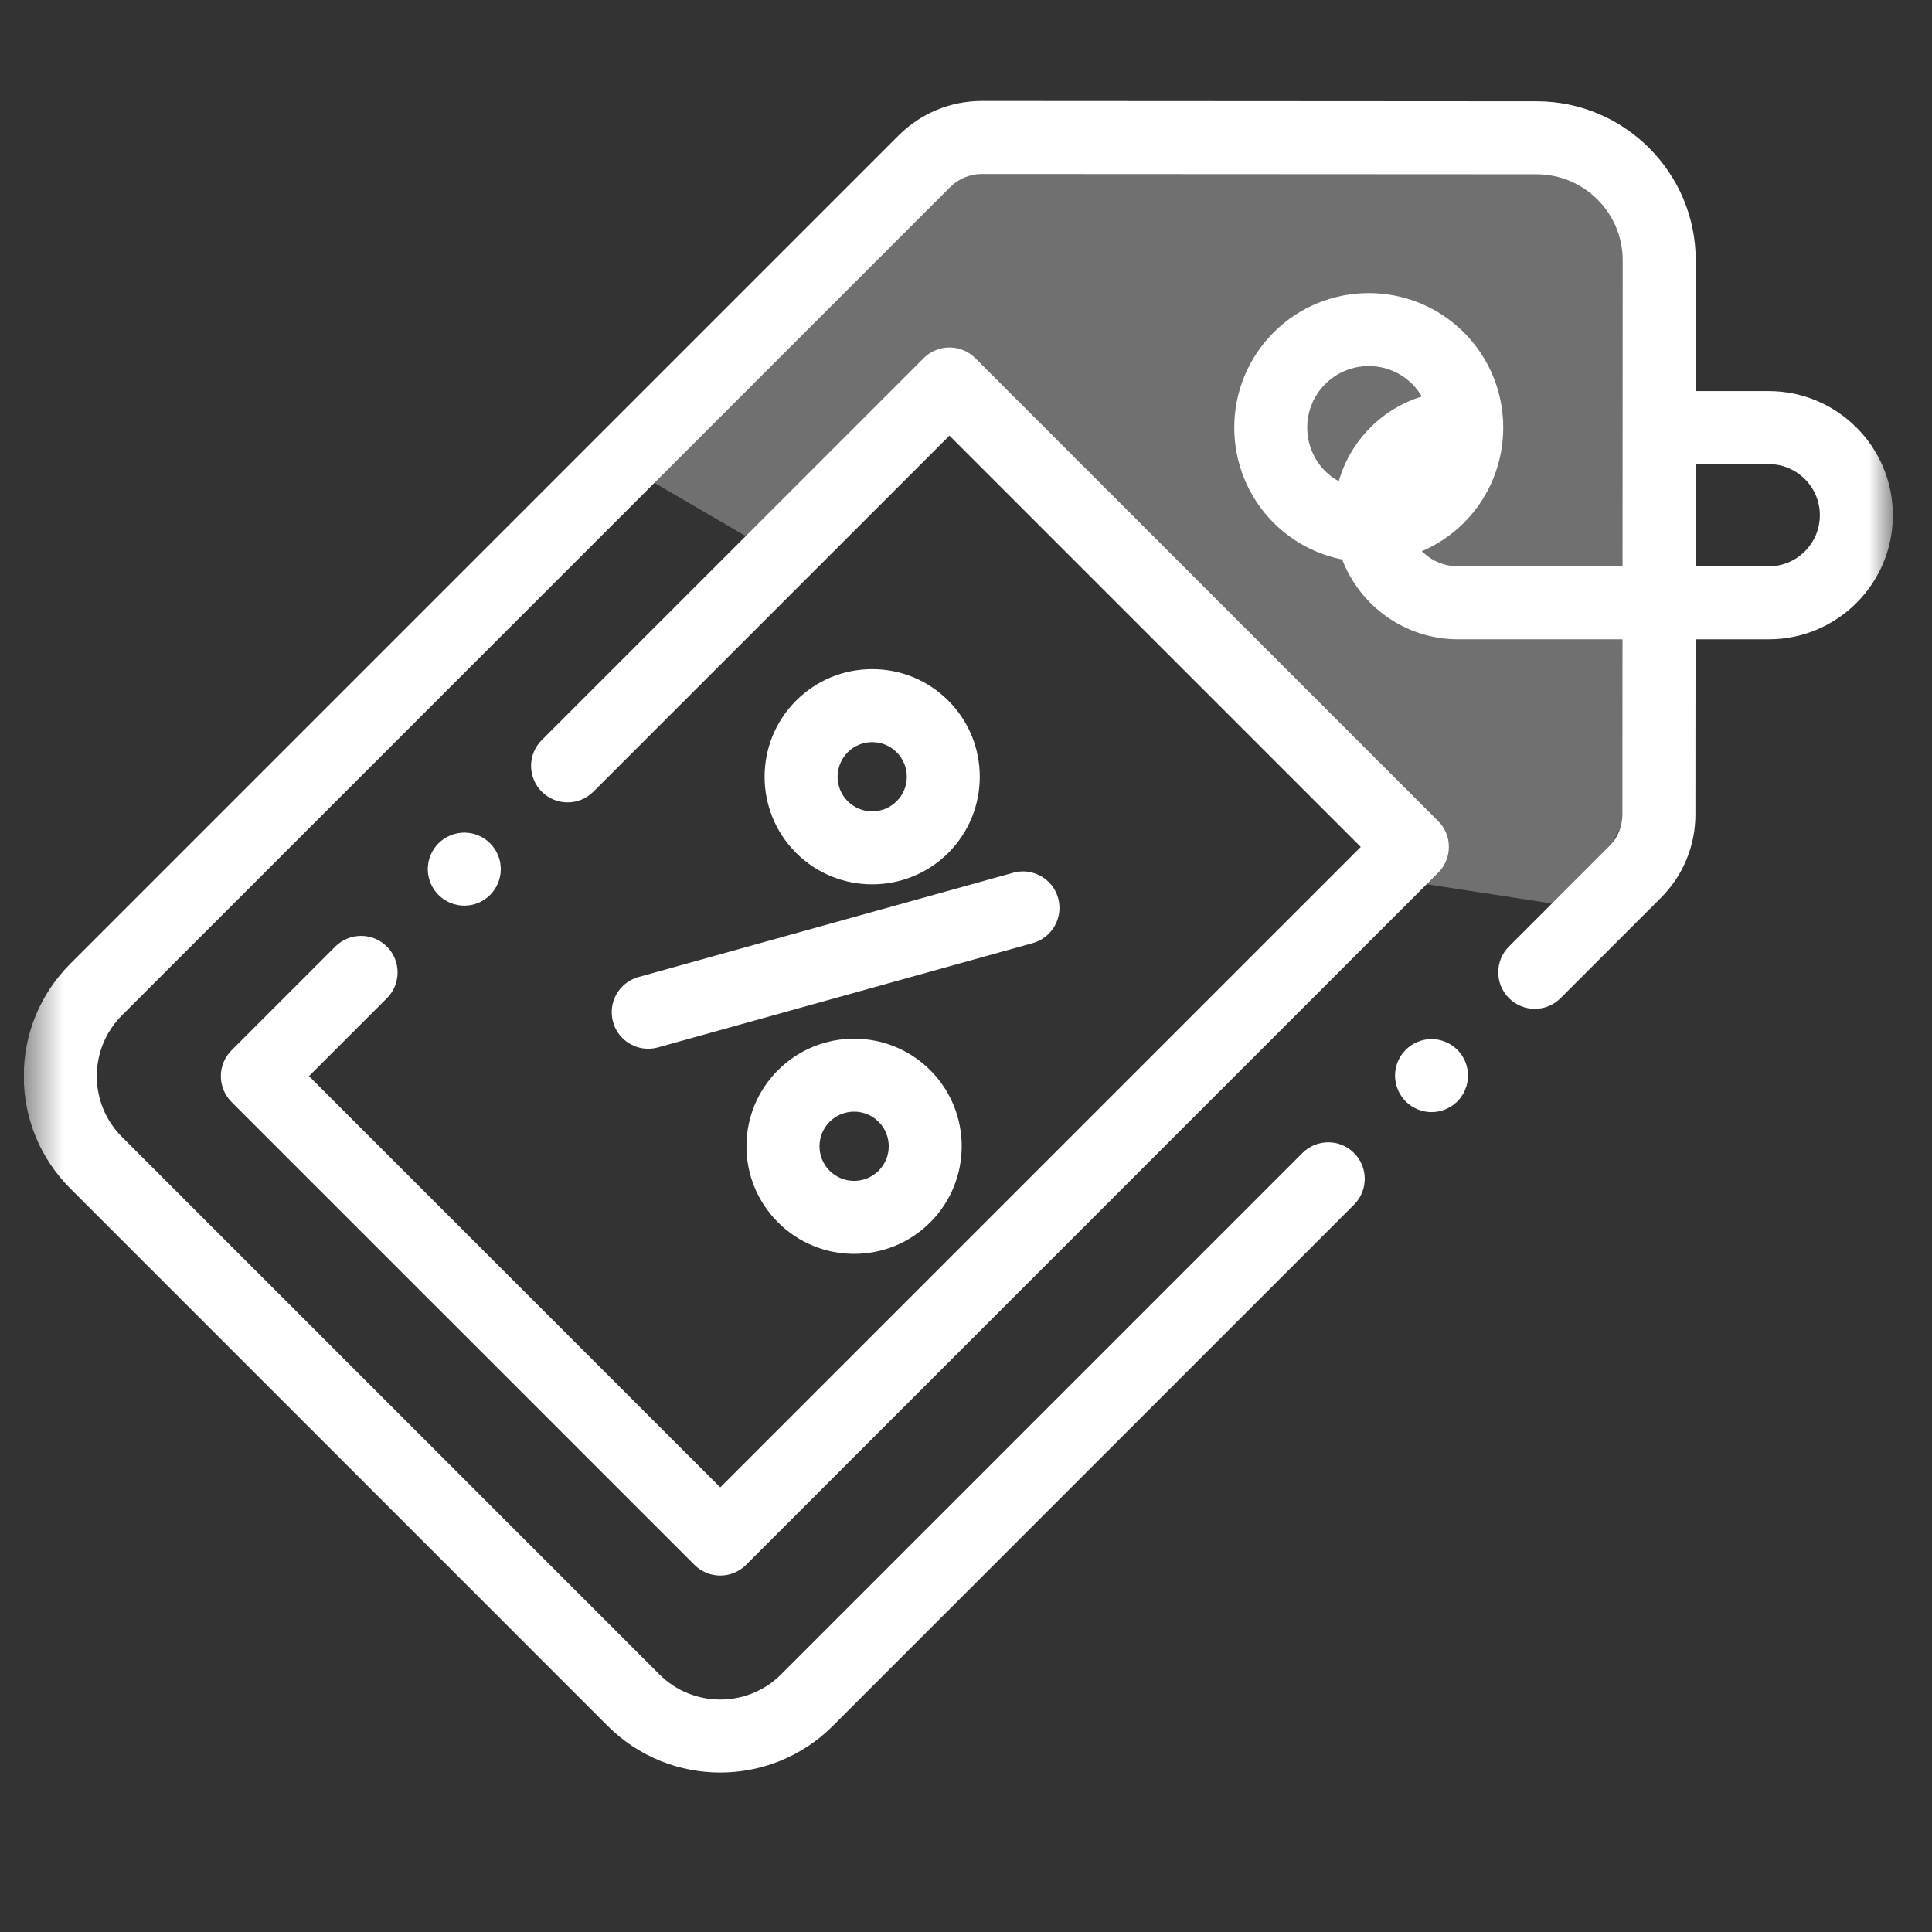 <svg width="46" height="46" viewBox="0 0 46 46" fill="none" xmlns="http://www.w3.org/2000/svg">
<rect x="0" y="0" width="46" height="46" fill="#333333" stroke="none"/>
<g clip-path="url(#clip0_566_3041)">
<g clip-path="url(#clip1_566_3041)">
<g clip-path="url(#clip2_566_3041)">
<mask id="mask0_566_3041" style="mask-type:luminance" maskUnits="userSpaceOnUse" x="0" y="0" width="46" height="45">
<path d="M45.068 0.057H0.566V44.559H45.068V0.057Z" fill="white"/>
</mask>
<g mask="url(#mask0_566_3041)">
<path d="M28.867 3.273H22.435L14.717 10.992L18.576 13.243L22.435 9.384L30.475 17.424L33.369 20.961L37.55 21.604L39.48 18.067V5.846L36.264 3.273H28.867Z" fill="white" fill-opacity="0.3"/>
<path d="M42.113 9.312H40.373L40.375 6.201C40.376 4.113 38.678 2.413 36.589 2.412L23.383 2.404H23.381C22.63 2.404 21.923 2.697 21.391 3.229L1.676 22.944C0.96 23.66 0.566 24.61 0.566 25.622C0.566 26.634 0.96 27.585 1.676 28.3L14.47 41.095C15.209 41.833 16.179 42.203 17.148 42.203C18.118 42.203 19.088 41.833 19.827 41.095L32.24 28.682C32.579 28.343 32.579 27.792 32.24 27.453C31.9 27.113 31.35 27.113 31.01 27.453L18.598 39.866C17.799 40.665 16.498 40.665 15.7 39.866L2.905 27.071C2.518 26.684 2.305 26.169 2.305 25.622C2.305 25.075 2.518 24.56 2.905 24.173L22.62 4.458C22.823 4.255 23.094 4.143 23.381 4.143H23.382L36.588 4.15C37.718 4.15 38.637 5.071 38.636 6.2L38.632 13.484H34.717C34.38 13.484 34.075 13.346 33.854 13.124C34.218 12.968 34.559 12.743 34.855 12.447C36.104 11.197 36.104 9.165 34.855 7.916C33.606 6.666 31.573 6.666 30.324 7.916C29.075 9.165 29.075 11.197 30.324 12.447C30.787 12.91 31.358 13.201 31.957 13.321C32.382 14.431 33.459 15.222 34.717 15.222H38.631L38.629 19.389C38.629 19.677 38.517 19.947 38.314 20.149L35.927 22.536C35.588 22.875 35.588 23.426 35.927 23.765C36.267 24.105 36.817 24.105 37.157 23.765L39.543 21.379C40.074 20.848 40.367 20.141 40.367 19.39L40.37 15.222H42.113C43.742 15.222 45.068 13.897 45.068 12.267C45.068 10.638 43.742 9.312 42.113 9.312ZM31.553 9.145C31.839 8.859 32.214 8.716 32.59 8.716C32.965 8.716 33.34 8.859 33.626 9.145C33.716 9.236 33.791 9.336 33.853 9.441C32.899 9.734 32.149 10.497 31.875 11.459C31.76 11.395 31.651 11.315 31.553 11.218C30.982 10.646 30.982 9.716 31.553 9.145ZM42.113 13.484H40.371L40.372 11.05H42.113C42.784 11.05 43.33 11.596 43.33 12.267C43.33 12.938 42.784 13.484 42.113 13.484Z" fill="white"/>
<path d="M14.597 24.334C14.703 24.718 15.053 24.97 15.433 24.97C15.511 24.97 15.589 24.96 15.667 24.938L24.589 22.455C25.052 22.326 25.322 21.846 25.194 21.384C25.065 20.922 24.586 20.651 24.123 20.78L15.2 23.263C14.738 23.392 14.468 23.871 14.597 24.334Z" fill="white"/>
<path d="M18.524 25.48C18.04 25.964 17.773 26.607 17.773 27.292C17.773 27.977 18.04 28.62 18.524 29.104C19.024 29.604 19.68 29.854 20.336 29.854C20.992 29.854 21.649 29.604 22.148 29.104C23.148 28.105 23.148 26.479 22.148 25.48C21.149 24.481 19.523 24.481 18.524 25.48ZM20.919 27.875C20.598 28.196 20.075 28.196 19.753 27.875C19.597 27.719 19.512 27.512 19.512 27.292C19.512 27.072 19.598 26.865 19.753 26.709C19.914 26.548 20.125 26.468 20.336 26.468C20.547 26.468 20.759 26.548 20.919 26.709C21.241 27.03 21.241 27.554 20.919 27.875Z" fill="white"/>
<path d="M22.579 20.307C23.578 19.307 23.578 17.681 22.579 16.682C22.095 16.198 21.451 15.932 20.767 15.932C20.082 15.932 19.438 16.198 18.954 16.682C17.955 17.681 17.955 19.307 18.954 20.307C19.454 20.806 20.11 21.056 20.767 21.056C21.423 21.056 22.079 20.806 22.579 20.307ZM20.184 17.911C20.339 17.756 20.547 17.67 20.767 17.67C20.987 17.67 21.194 17.756 21.349 17.911C21.671 18.233 21.671 18.756 21.349 19.077C21.028 19.399 20.505 19.399 20.184 19.077C19.862 18.756 19.862 18.233 20.184 17.911Z" fill="white"/>
<path d="M9.212 22.538C8.872 22.198 8.322 22.198 7.982 22.538L5.512 25.008C5.349 25.171 5.258 25.392 5.258 25.622C5.258 25.853 5.349 26.074 5.512 26.237L16.534 37.258C16.704 37.428 16.927 37.513 17.149 37.513C17.371 37.513 17.594 37.428 17.764 37.258L34.242 20.779C34.582 20.439 34.582 19.889 34.242 19.55L23.221 8.528C23.058 8.365 22.837 8.273 22.606 8.273C22.376 8.273 22.155 8.365 21.992 8.528L12.899 17.621C12.56 17.96 12.56 18.511 12.899 18.85C13.238 19.189 13.789 19.189 14.128 18.85L22.606 10.372L32.399 20.165L17.149 35.414L7.356 25.622L9.212 23.767C9.551 23.427 9.551 22.877 9.212 22.538Z" fill="white"/>
<path d="M34.084 24.74C33.855 24.74 33.631 24.833 33.469 24.995C33.308 25.157 33.215 25.381 33.215 25.609C33.215 25.838 33.308 26.062 33.469 26.224C33.631 26.386 33.855 26.479 34.084 26.479C34.312 26.479 34.537 26.386 34.699 26.224C34.86 26.062 34.953 25.838 34.953 25.609C34.953 25.381 34.86 25.157 34.699 24.995C34.537 24.833 34.312 24.74 34.084 24.74Z" fill="white"/>
<path d="M11.669 21.308C11.832 21.146 11.924 20.923 11.924 20.693C11.924 20.465 11.832 20.241 11.669 20.079C11.507 19.917 11.284 19.824 11.055 19.824C10.826 19.824 10.602 19.917 10.44 20.079C10.278 20.241 10.185 20.465 10.185 20.693C10.185 20.923 10.278 21.146 10.44 21.308C10.602 21.471 10.826 21.563 11.055 21.563C11.284 21.563 11.507 21.471 11.669 21.308Z" fill="white"/>
</g>
</g>
</g>
</g>
<defs>
<clipPath id="clip0_566_3041">
<rect width="45.023" height="45.023" fill="white" transform="translate(0.568 0.057)"/>
</clipPath>
<clipPath id="clip1_566_3041">
<rect width="45.023" height="45.023" fill="white" transform="translate(0.568 0.057)"/>
</clipPath>
<clipPath id="clip2_566_3041">
<rect width="45.023" height="45.023" fill="white" transform="translate(0.568 0.057)"/>
</clipPath>
</defs>
</svg>
